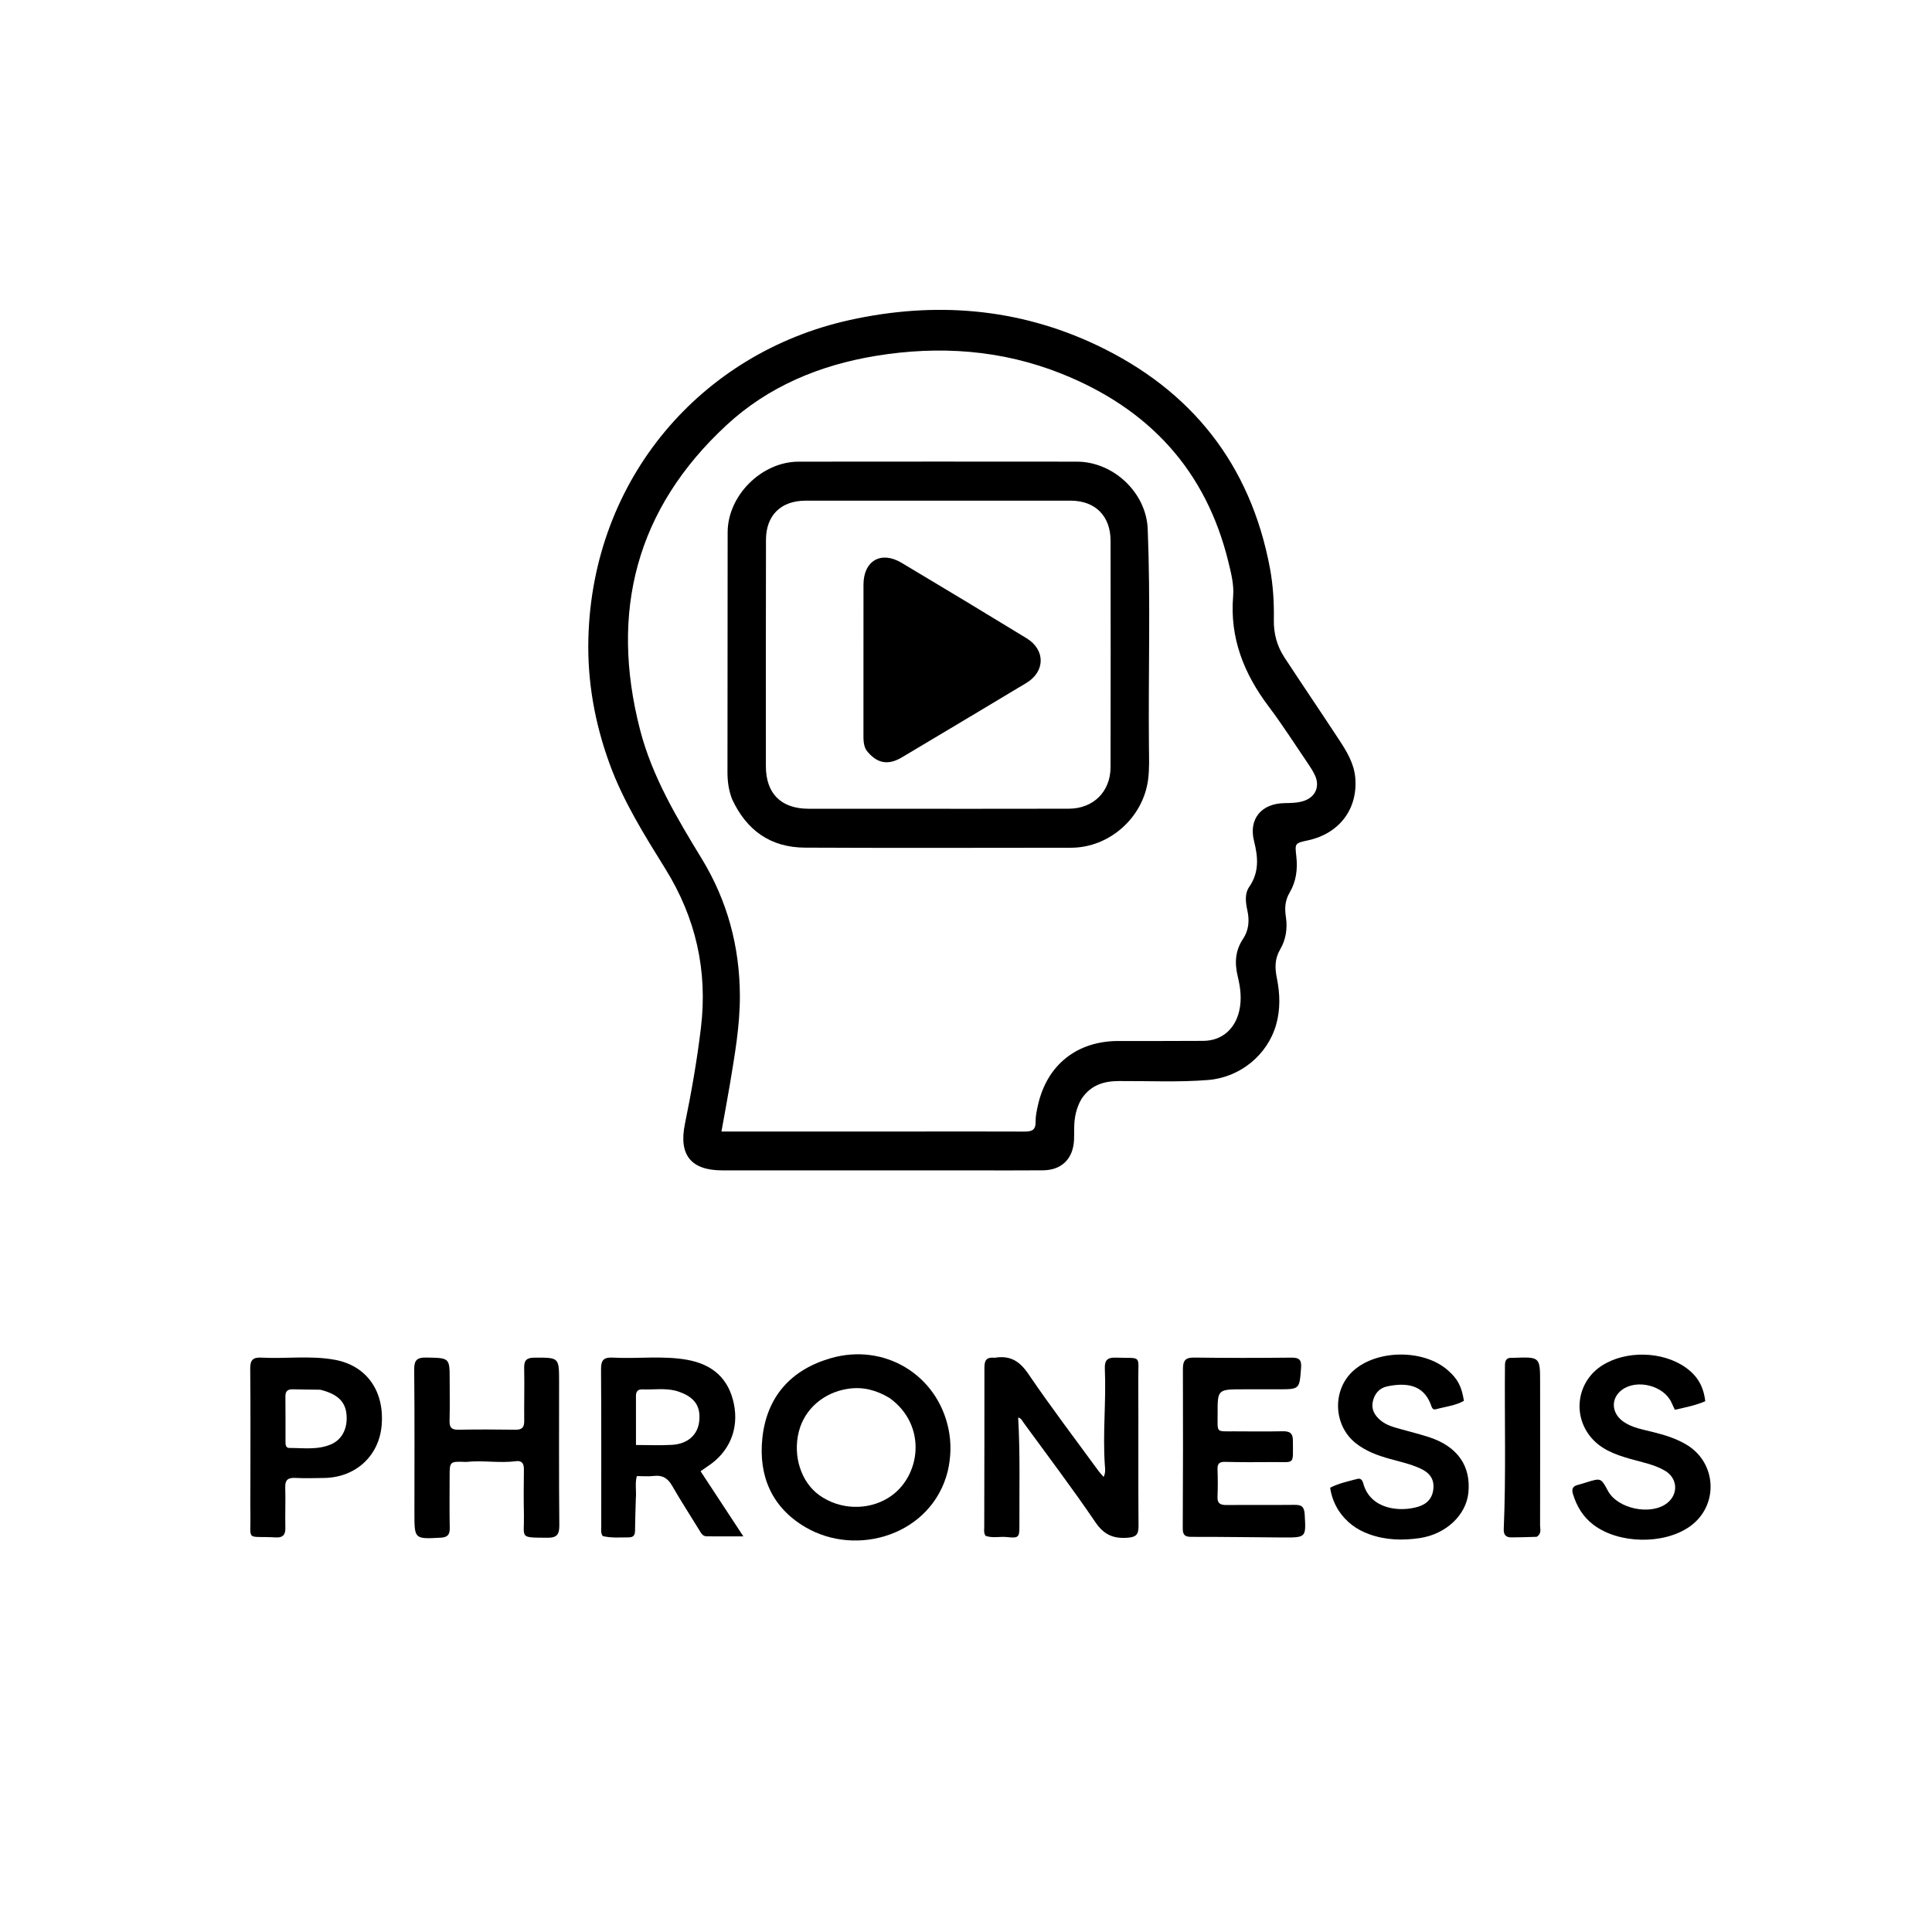 <svg version="1.1" id="Layer_1" xmlns="http://www.w3.org/2000/svg" xmlns:xlink="http://www.w3.org/1999/xlink" x="0px" y="0px"
	 width="100%" viewBox="0 0 1024 1024" enable-background="new 0 0 1024 1024" xml:space="preserve">
<path fill="#000000" opacity="1" stroke="none" 
	d="
M573.274,582.354 
	C570.4,587.255 569.433,592.271 569.35,597.509 
	C569.313,599.842 569.379,602.18 569.242,604.507 
	C568.669,614.292 562.633,620.195 552.834,620.289 
	C540.335,620.409 527.835,620.322 515.335,620.323 
	C471.168,620.324 427.002,620.328 382.835,620.323 
	C366.204,620.321 359.653,612.111 363.019,595.703 
	C366.489,578.789 369.477,561.778 371.521,544.638 
	C375.118,514.478 368.791,486.522 352.723,460.615 
	C341.674,442.801 330.499,425.026 323.21,405.142 
	C315.268,383.477 311.24,361.142 311.858,338.164 
	C314.135,253.459 371.75,187.041 450.165,169.667 
	C495.257,159.677 539.428,163.103 581.258,182.923 
	C631.432,206.696 662.773,246.052 673.095,301.158 
	C674.776,310.131 675.316,319.337 675.162,328.483 
	C675.039,335.763 676.802,342.385 680.718,348.362 
	C690.302,362.99 700.134,377.457 709.731,392.078 
	C713.754,398.208 717.628,404.531 718.306,412.075 
	C719.803,428.704 709.912,441.785 693.31,445.389 
	C686.18,446.936 686.298,446.923 687.104,454.135 
	C687.841,460.739 686.938,467.342 683.586,472.987 
	C681.045,477.266 680.862,481.45 681.533,485.842 
	C682.48,492.043 681.569,497.98 678.518,503.204 
	C675.573,508.246 675.678,513.049 676.766,518.429 
	C678.422,526.624 678.711,534.889 676.379,543.097 
	C671.796,559.227 657.178,571.061 640.356,572.417 
	C624.544,573.691 608.717,572.892 592.898,572.979 
	C584.888,573.023 578.142,575.156 573.274,582.354 
M477.5,599.737 
	C499.332,599.724 521.165,599.65 542.996,599.758 
	C546.803,599.777 548.968,599.011 548.889,594.606 
	C548.836,591.658 549.488,588.652 550.139,585.742 
	C554.921,564.386 570.787,551.77 592.783,551.745 
	C607.783,551.727 622.783,551.797 637.781,551.681 
	C647.683,551.605 654.598,545.372 656.806,535.846 
	C658.26,529.571 657.475,523.523 656.045,517.595 
	C654.309,510.397 654.658,503.892 658.859,497.588 
	C661.856,493.091 662.314,487.996 661.16,482.704 
	C660.223,478.412 659.568,473.756 662.117,470.058 
	C667.494,462.257 666.807,454.314 664.661,445.746 
	C661.746,434.108 668.502,425.912 680.668,425.678 
	C684.179,425.61 687.669,425.613 691.038,424.505 
	C697.196,422.482 699.703,416.867 696.956,410.942 
	C695.91,408.689 694.525,406.571 693.122,404.509 
	C686.282,394.453 679.739,384.169 672.427,374.466 
	C659.33,357.088 651.747,338.181 653.589,316.026 
	C654.101,309.867 652.517,303.763 651.065,297.817 
	C639.166,249.086 608.807,216.553 562.74,198.115 
	C530.842,185.349 497.718,183.11 464.138,188.633 
	C434.503,193.507 407.261,204.776 385.029,225.362 
	C337.142,269.704 323.103,324.21 339.239,386.779 
	C345.627,411.55 358.676,433.398 371.891,455.052 
	C385.488,477.332 392.046,501.654 392.149,527.673 
	C392.211,543.51 389.448,559.09 386.866,574.657 
	C385.521,582.768 383.976,590.845 382.377,599.735 
	C414.28,599.735 445.39,599.735 477.5,599.737 
z"/>
<path fill="#000000" opacity="1" stroke="none" 
	d="
M527.115,719.652 
	C535.573,718.242 540.52,721.532 545.122,728.311 
	C557,745.806 569.836,762.651 582.308,779.742 
	C583.052,780.762 583.958,781.664 584.946,782.802 
	C586.068,780.547 585.728,778.515 585.595,776.612 
	C584.404,759.62 586.341,742.633 585.595,725.654 
	C585.402,721.271 586.567,719.409 591.37,719.576 
	C605.526,720.069 603.237,717.735 603.309,731.415 
	C603.444,757.247 603.245,783.08 603.438,808.911 
	C603.472,813.502 601.986,814.734 597.5,815.044 
	C589.995,815.563 585.057,813.405 580.569,806.786 
	C568.42,788.874 555.313,771.611 542.559,754.11 
	C541.818,753.094 541.36,751.725 539.652,751.316 
	C540.744,770.518 540.219,789.618 540.306,808.713 
	C540.333,814.844 539.924,815.342 533.699,814.681 
	C529.903,814.278 526.025,815.378 522.336,814.005 
	C521.313,812.427 521.669,810.714 521.671,809.083 
	C521.702,781.084 521.806,753.086 521.762,725.087 
	C521.756,721.493 522.411,719.145 527.115,719.652 
z"/>
<path fill="#000000" opacity="1" stroke="none" 
	d="
M502.293,779.895 
	C493.907,813.323 454.383,825.648 426.782,809.378 
	C408.97,798.878 401.968,782.148 404.064,762.251 
	C406.374,740.327 419.175,725.976 440.298,719.875 
	C468.863,711.624 496.972,728.753 502.784,757.68 
	C504.227,764.86 504.081,772.244 502.293,779.895 
M471.477,740.975 
	C464.734,736.909 457.635,734.89 449.609,736.066 
	C436.725,737.953 426.436,746.682 423.377,758.863 
	C420.143,771.737 424.603,785.556 434.22,792.466 
	C445.133,800.308 459.931,800.663 470.888,793.845 
	C487.99,783.204 491.841,755.59 471.477,740.975 
z"/>
<path fill="#000000" opacity="1" stroke="none" 
	d="
M337.01,794.075 
	C336.848,800.216 336.614,805.871 336.569,811.528 
	C336.55,813.917 335.426,814.831 333.242,814.838 
	C328.606,814.855 323.946,815.245 319.468,814.154 
	C318.281,812.517 318.677,810.794 318.675,809.175 
	C318.649,781.364 318.764,753.552 318.561,725.743 
	C318.526,720.924 319.961,719.298 324.773,719.565 
	C337.878,720.293 351.076,718.406 364.127,720.712 
	C378.025,723.167 386.24,730.969 388.953,743.967 
	C391.752,757.377 386.616,769.658 375.083,777.165 
	C373.983,777.881 372.93,778.67 371.325,779.798 
	C378.737,791.082 386.059,802.229 393.993,814.307 
	C386.722,814.307 380.638,814.341 374.556,814.289 
	C372.379,814.27 371.545,812.479 370.584,810.918 
	C365.785,803.122 360.815,795.425 356.249,787.495 
	C353.978,783.551 351.188,781.727 346.594,782.282 
	C343.668,782.635 340.665,782.348 337.543,782.348 
	C336.441,786.36 337.383,790.017 337.01,794.075 
M358.276,737.149 
	C352.367,735.633 346.352,736.642 340.389,736.408 
	C338.091,736.318 337.071,737.564 337.072,739.79 
	C337.078,748.407 337.075,757.023 337.075,765.876 
	C343.607,765.876 349.899,766.166 356.153,765.805 
	C364.541,765.32 369.814,760.507 370.602,753.316 
	C371.512,745.006 367.948,740.05 358.276,737.149 
z"/>
<path fill="#000000" opacity="1" stroke="none" 
	d="
M246.986,774.856 
	C238.314,774.535 238.311,774.535 238.309,782.767 
	C238.306,791.764 238.187,800.764 238.373,809.757 
	C238.447,813.301 237.359,814.803 233.643,815.003 
	C219.646,815.757 219.653,815.857 219.653,801.891 
	C219.653,776.566 219.794,751.24 219.532,725.918 
	C219.478,720.73 221.166,719.438 226.084,719.534 
	C238.325,719.773 238.332,719.558 238.34,731.563 
	C238.345,738.727 238.469,745.895 238.28,753.054 
	C238.19,756.449 239.234,757.839 242.804,757.78 
	C252.965,757.611 263.131,757.617 273.292,757.778 
	C276.872,757.835 277.886,756.342 277.848,753.007 
	C277.741,743.679 278.034,734.344 277.819,725.019 
	C277.723,720.815 279.299,719.605 283.345,719.589 
	C296.327,719.537 296.327,719.404 296.329,732.376 
	C296.333,757.701 296.21,783.027 296.449,808.35 
	C296.495,813.291 295.214,815.088 290.088,815.037 
	C274.89,814.884 277.95,815.503 277.688,802.874 
	C277.523,794.88 277.564,786.879 277.68,778.883 
	C277.725,775.747 276.683,774.013 273.369,774.459 
	C264.732,775.622 256.058,773.878 246.986,774.856 
z"/>
<path fill="#000000" opacity="1" stroke="none" 
	d="
M659.02,736.363 
	C645.35,736.372 645.313,736.372 645.361,749.452 
	C645.399,759.694 644.202,758.598 654.317,758.643 
	C662.81,758.682 671.307,758.78 679.796,758.6 
	C683.49,758.522 685.294,759.518 685.271,763.591 
	C685.198,776.813 686.771,774.813 674.436,774.936 
	C666.11,775.019 657.78,775.025 649.457,774.824 
	C646.457,774.751 645.199,775.599 645.31,778.724 
	C645.482,783.548 645.524,788.39 645.298,793.209 
	C645.127,796.866 646.796,797.726 650.089,797.694 
	C662.079,797.575 674.072,797.738 686.061,797.605 
	C689.69,797.564 691.266,798.416 691.505,802.552 
	C692.219,814.921 692.45,814.959 679.841,814.892 
	C663.691,814.806 647.542,814.525 631.393,814.568 
	C627.791,814.578 626.869,813.332 626.885,809.932 
	C627.018,781.787 627.074,753.641 626.967,725.496 
	C626.95,720.978 628.412,719.476 633.025,719.543 
	C650.175,719.791 667.332,719.741 684.484,719.579 
	C688.626,719.539 689.925,720.725 689.592,725.036 
	C688.718,736.34 688.927,736.355 677.503,736.355 
	C671.507,736.355 665.512,736.36 659.02,736.363 
z"/>
<path fill="#000000" opacity="1" stroke="none" 
	d="
M709.377,800.458 
	C707.105,796.699 705.671,793.018 705.003,788.533 
	C709.524,786.17 714.536,785.155 719.424,783.846 
	C721.233,783.362 722.1,784.554 722.55,786.221 
	C726.264,800.002 741.88,801.578 751.732,798.573 
	C756.382,797.154 759.32,794.058 759.737,788.866 
	C760.166,783.519 757.33,780.426 752.92,778.383 
	C747.771,775.998 742.236,774.78 736.792,773.279 
	C730.192,771.459 723.809,769.142 718.371,764.746 
	C706.587,755.221 706.06,736.57 717.334,726.479 
	C729.917,715.214 754.56,715.071 767.29,726.189 
	C772.588,730.816 774.67,734.663 775.905,742.464 
	C771.37,745.055 766.03,745.557 761.002,746.943 
	C759.249,747.427 758.858,745.805 758.402,744.556 
	C754.401,733.594 744.908,732.79 735.208,734.818 
	C730.976,735.703 728.34,738.923 727.546,743.187 
	C726.804,747.17 728.708,750.28 731.673,752.79 
	C734.824,755.458 738.724,756.427 742.567,757.51 
	C747.52,758.906 752.531,760.124 757.418,761.72 
	C772.439,766.625 779.647,776.862 778.283,791.07 
	C777.134,803.039 766.373,813.159 752.525,815.214 
	C743.358,816.574 734.279,816.313 725.486,813.088 
	C718.911,810.676 713.475,806.69 709.377,800.458 
z"/>
<path fill="#000000" opacity="1" stroke="none" 
	d="
M876.636,759.146 
	C882.87,760.693 888.553,762.561 893.76,765.637 
	C910.176,775.337 911.076,798.29 895.486,809.176 
	C881.716,818.79 857.931,818.308 844.562,808.174 
	C839.03,803.981 835.678,798.387 833.693,791.831 
	C832.917,789.27 833.55,787.705 836.235,787.047 
	C837.848,786.653 839.426,786.117 841.015,785.629 
	C848.534,783.32 848.533,783.318 852.267,790.223 
	C857.431,799.775 875.041,803.395 883.619,796.67 
	C889.657,791.936 889.217,783.546 882.612,779.602 
	C876.961,776.227 870.502,775.075 864.274,773.304 
	C856.025,770.959 848.03,768.104 842.546,760.948 
	C833.337,748.93 836.33,731.98 849.037,723.804 
	C861.711,715.648 881.238,716.105 893.487,724.844 
	C899.659,729.248 902.916,734.763 903.818,742.688 
	C898.747,744.88 893.286,745.949 887.705,747.212 
	C886.991,745.68 886.432,744.501 885.889,743.314 
	C881.804,734.396 867.655,730.781 859.706,736.628 
	C853.694,741.05 853.931,748.872 860.344,753.446 
	C865.077,756.822 870.78,757.63 876.636,759.146 
z"/>
<path fill="#000000" opacity="1" stroke="none" 
	d="
M132.719,784 
	C132.716,764.184 132.829,744.866 132.621,725.552 
	C132.573,721.053 133.836,719.322 138.511,719.572 
	C151.45,720.263 164.491,718.364 177.361,720.697 
	C194.288,723.766 203.827,737.253 202.284,755.467 
	C200.912,771.651 188.532,783.05 171.929,783.351 
	C166.768,783.444 161.595,783.579 156.446,783.331 
	C152.585,783.146 151.058,784.422 151.184,788.424 
	C151.409,795.576 151.072,802.745 151.247,809.901 
	C151.338,813.651 149.696,815.059 146.2,814.864 
	C129.888,813.951 133.026,817.476 132.723,801.984 
	C132.609,796.158 132.713,790.328 132.719,784 
M169.716,736.575 
	C164.891,736.51 160.065,736.494 155.243,736.36 
	C152.573,736.286 151.242,737.26 151.274,740.113 
	C151.361,748.104 151.308,756.095 151.322,764.086 
	C151.325,765.626 151.366,767.448 153.393,767.445 
	C160.835,767.433 168.446,768.605 175.563,765.485 
	C181.533,762.869 184.459,756.633 183.606,749.232 
	C182.857,742.729 178.713,738.784 169.716,736.575 
z"/>
<path fill="#000000" opacity="1" stroke="none" 
	d="
M814.474,814.542 
	C809.71,814.735 805.385,814.797 801.06,814.844 
	C798.134,814.876 796.892,813.457 797.017,810.503 
	C798.244,781.534 797.399,752.547 797.657,723.57 
	C797.681,720.869 798.648,719.483 801.453,719.686 
	C801.784,719.71 802.119,719.679 802.452,719.667 
	C816.29,719.175 816.288,719.175 816.293,732.987 
	C816.301,758.14 816.336,783.294 816.275,808.447 
	C816.27,810.461 817.217,812.852 814.474,814.542 
z"/>
<path fill="#000000" opacity="1" stroke="none" 
	d="
M388.041,423.616 
	C386.132,418.688 385.568,413.983 385.578,409.081 
	C385.667,366.76 385.581,324.439 385.668,282.119 
	C385.709,262.584 403.697,244.714 423.284,244.691 
	C472.437,244.633 521.589,244.642 570.742,244.686 
	C590.116,244.703 607.537,261.074 608.313,280.369 
	C609.859,318.835 608.587,357.325 608.958,395.804 
	C609.014,401.615 609.276,407.419 608.507,413.257 
	C605.857,433.375 588.048,449.3 567.655,449.32 
	C520.669,449.366 473.682,449.482 426.696,449.271 
	C408.636,449.19 395.812,440.354 388.041,423.616 
M468.5,428.665 
	C501.165,428.662 533.83,428.71 566.495,428.63 
	C579.512,428.598 588.594,419.575 588.618,406.61 
	C588.694,366.612 588.686,326.614 588.626,286.617 
	C588.607,273.44 580.484,265.366 567.439,265.361 
	C520.608,265.342 473.777,265.345 426.946,265.372 
	C413.913,265.38 406.011,273.124 405.986,286.096 
	C405.909,326.093 405.891,366.091 405.932,406.089 
	C405.947,420.638 414.014,428.615 428.502,428.652 
	C441.501,428.685 454.501,428.662 468.5,428.665 
z"/>
<path fill="#000000" opacity="1" stroke="none" 
	d="
M459.06,397.47 
	C457.653,394.81 457.643,392.32 457.645,389.807 
	C457.66,363.161 457.635,336.516 457.664,309.87 
	C457.678,297.233 466.947,291.802 477.827,298.284 
	C499.993,311.488 522.079,324.83 544.098,338.279 
	C554.173,344.433 554.042,355.952 544.002,361.976 
	C522.022,375.164 500.025,388.323 477.996,401.431 
	C470.533,405.871 464.53,404.636 459.06,397.47 
z"/>
</svg>